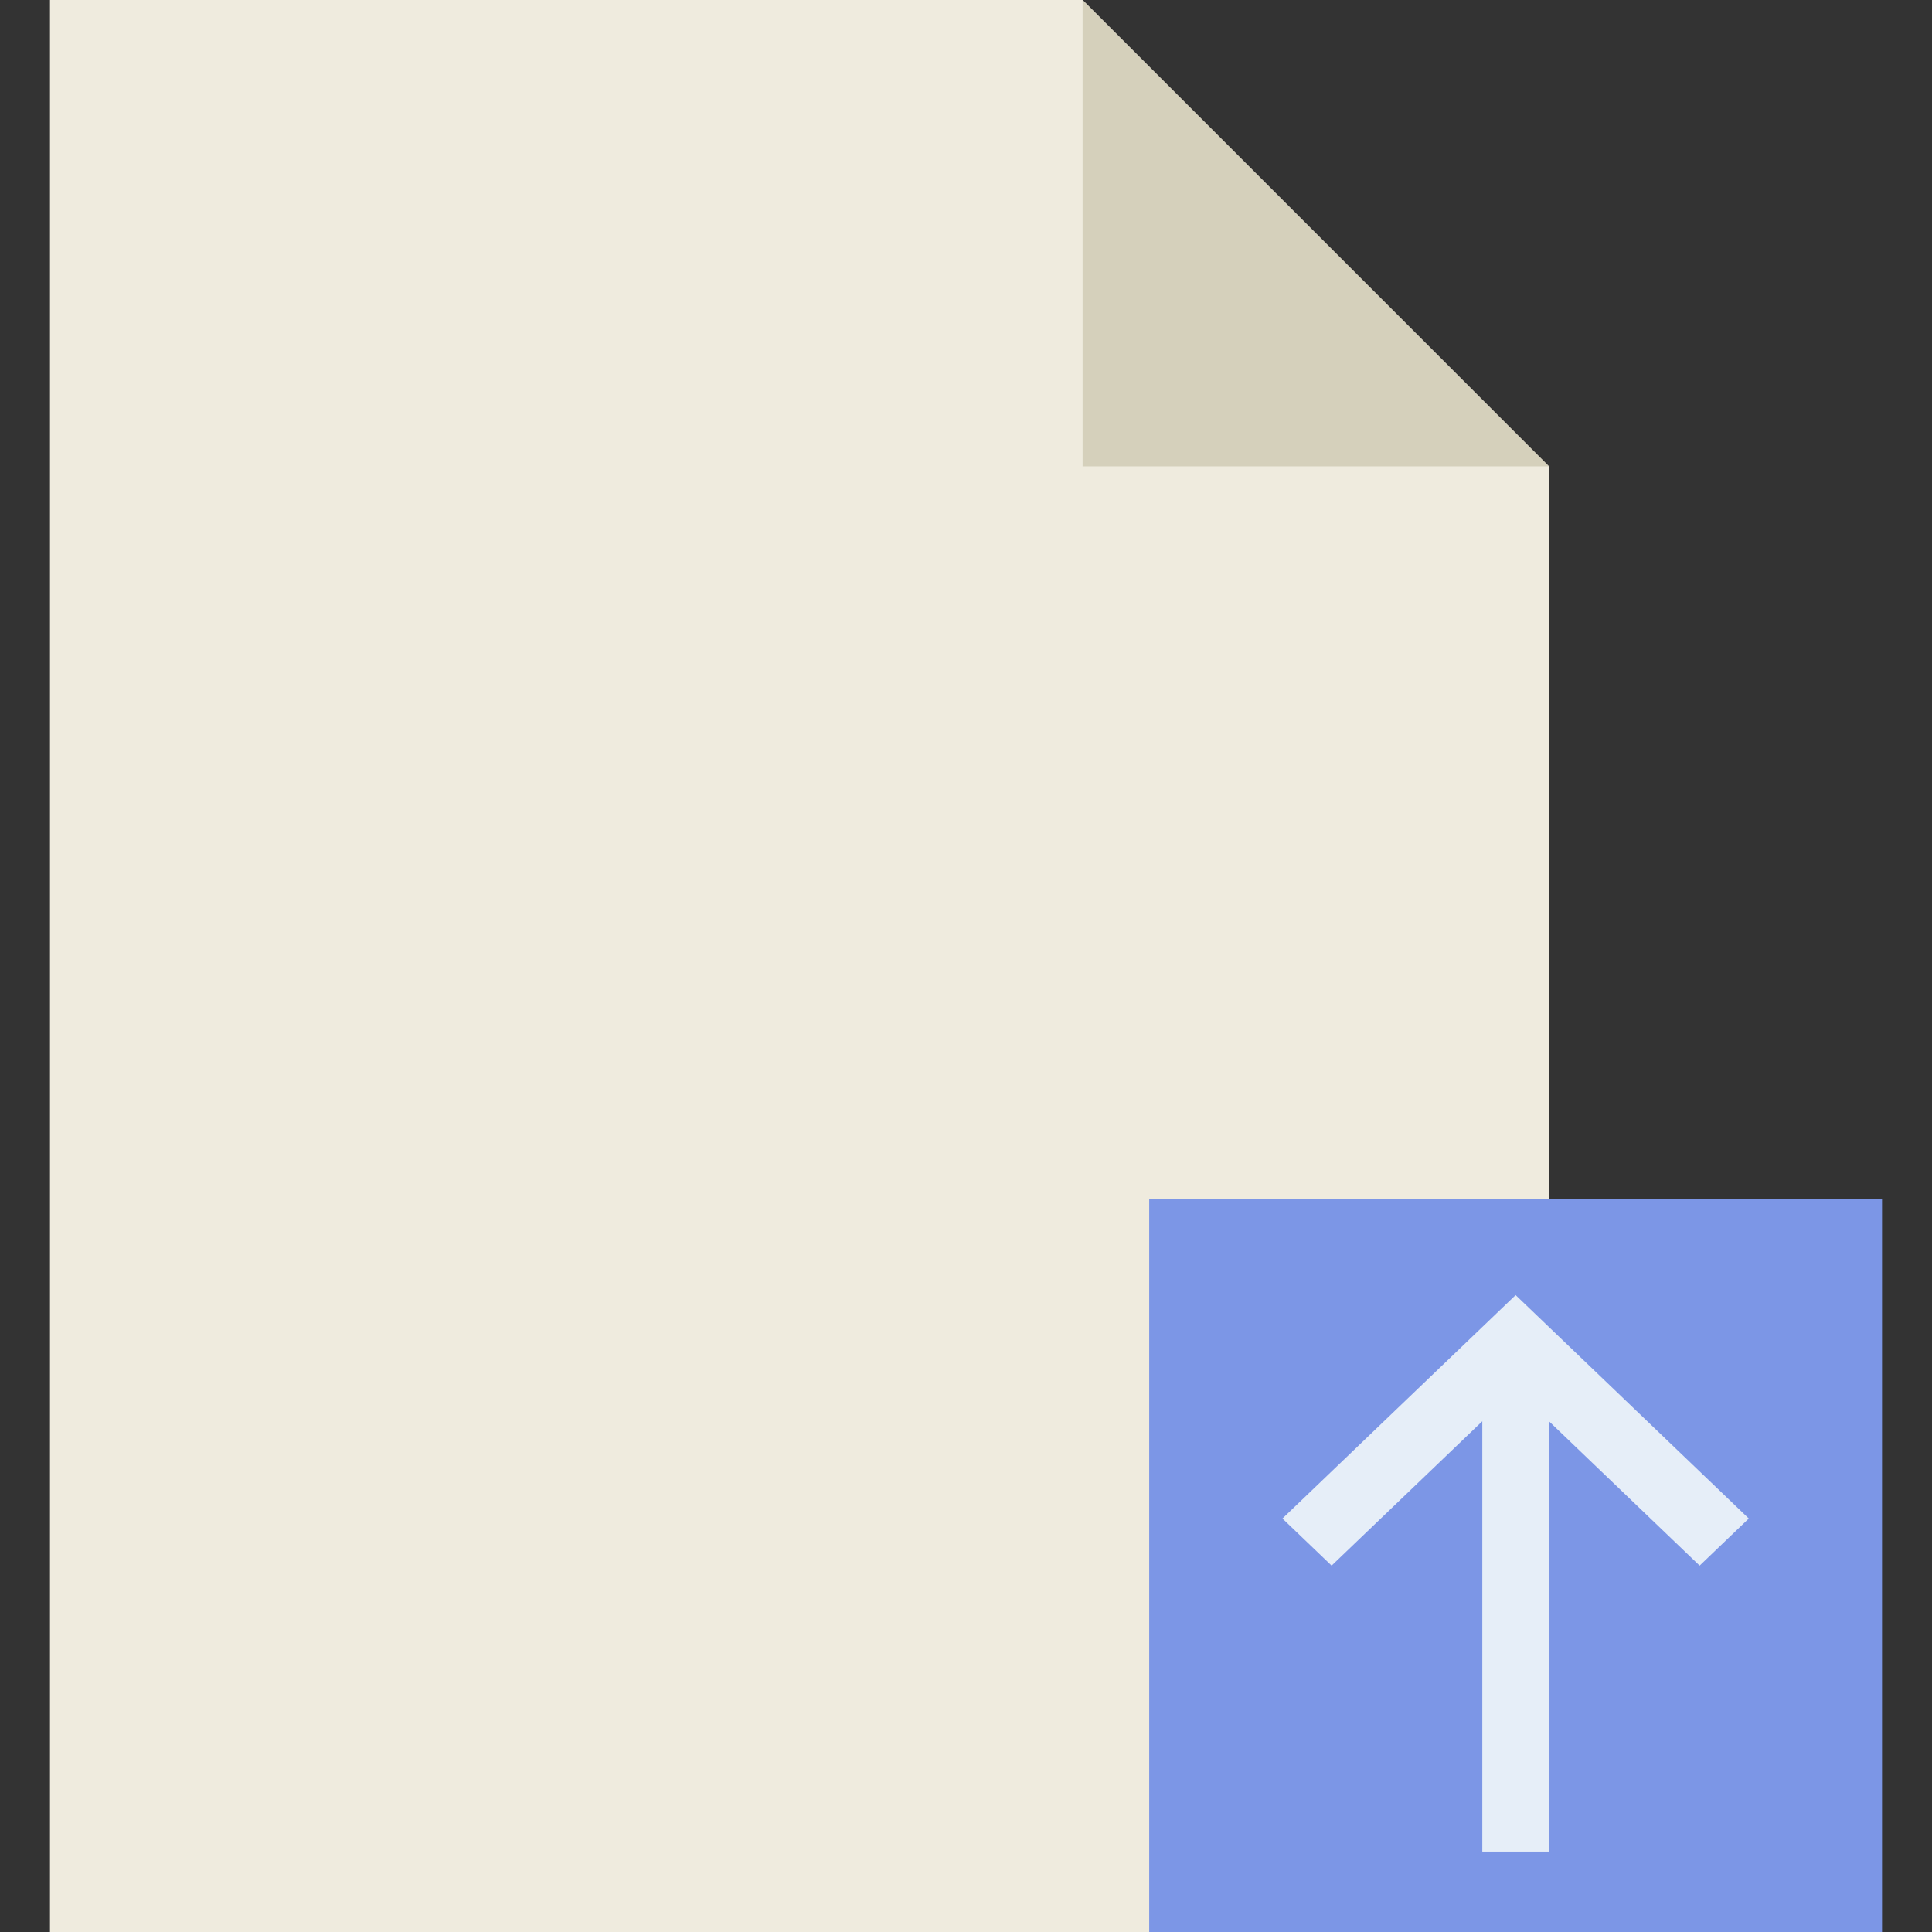 <?xml version="1.0" encoding="UTF-8" standalone="no"?>
<!-- Generator: Adobe Illustrator 18.0.0, SVG Export Plug-In . SVG Version: 6.00 Build 0)  -->

<svg
   version="1.1"
   id="Capa_1"
   x="0px"
   y="0px"
   viewBox="0 0 58 58"
   style="enable-background:new 0 0 58 58;"
   xml:space="preserve"
   sodipodi:docname="template_upload.svg"
   inkscape:export-filename="template_upload.svg"
   inkscape:export-xdpi="96"
   inkscape:export-ydpi="96"
   inkscape:version="1.3.2 (091e20e, 2023-11-25)"
   xmlns:inkscape="http://www.inkscape.org/namespaces/inkscape"
   xmlns:sodipodi="http://sodipodi.sourceforge.net/DTD/sodipodi-0.dtd"
   xmlns="http://www.w3.org/2000/svg"
   xmlns:svg="http://www.w3.org/2000/svg"><rect x="0" y="0" width="58" height="58" fill="#333333" stroke="none"/><defs
   id="defs4" /><sodipodi:namedview
   id="namedview4"
   pagecolor="#0b1220"
   bordercolor="#000000"
   borderopacity="0.25"
   inkscape:showpageshadow="2"
   inkscape:pageopacity="0.0"
   inkscape:pagecheckerboard="0"
   inkscape:deskcolor="#d1d1d1"
   inkscape:zoom="9.7068966"
   inkscape:cx="29"
   inkscape:cy="28.94849"
   inkscape:window-width="2560"
   inkscape:window-height="1343"
   inkscape:window-x="0"
   inkscape:window-y="25"
   inkscape:window-maximized="1"
   inkscape:current-layer="g4" />
<g
   id="g4">
	<g
   id="g2">
		<polygon
   style="fill:#EFEBDE;"
   points="46.5,14 32.5,0 1.5,0 1.5,58 46.5,58   "
   id="polygon1" />
	
		<polygon
   style="fill:#D5D0BB;"
   points="32.5,0 32.5,14 46.5,14   "
   id="polygon2" />
	</g>
	<g
   id="g3">
		<rect
   x="34.5"
   y="36"
   style="fill:#7c96e6;fill-opacity:1"
   width="22"
   height="22"
   id="rect2" />
		<rect
   x="44.5"
   y="40.616"
   style="fill:#e6eef8;stroke-width:0.967"
   width="2"
   height="14.97"
   id="rect3" />
		<polygon
   style="fill:#e6eef8"
   points="39.976,46.879 45.5,52.172 51.024,46.879 52.5,48.293 45.5,55 38.5,48.293 "
   id="polygon3"
   transform="rotate(180,45.5,46.94)" />
	</g>
</g>

</svg>
